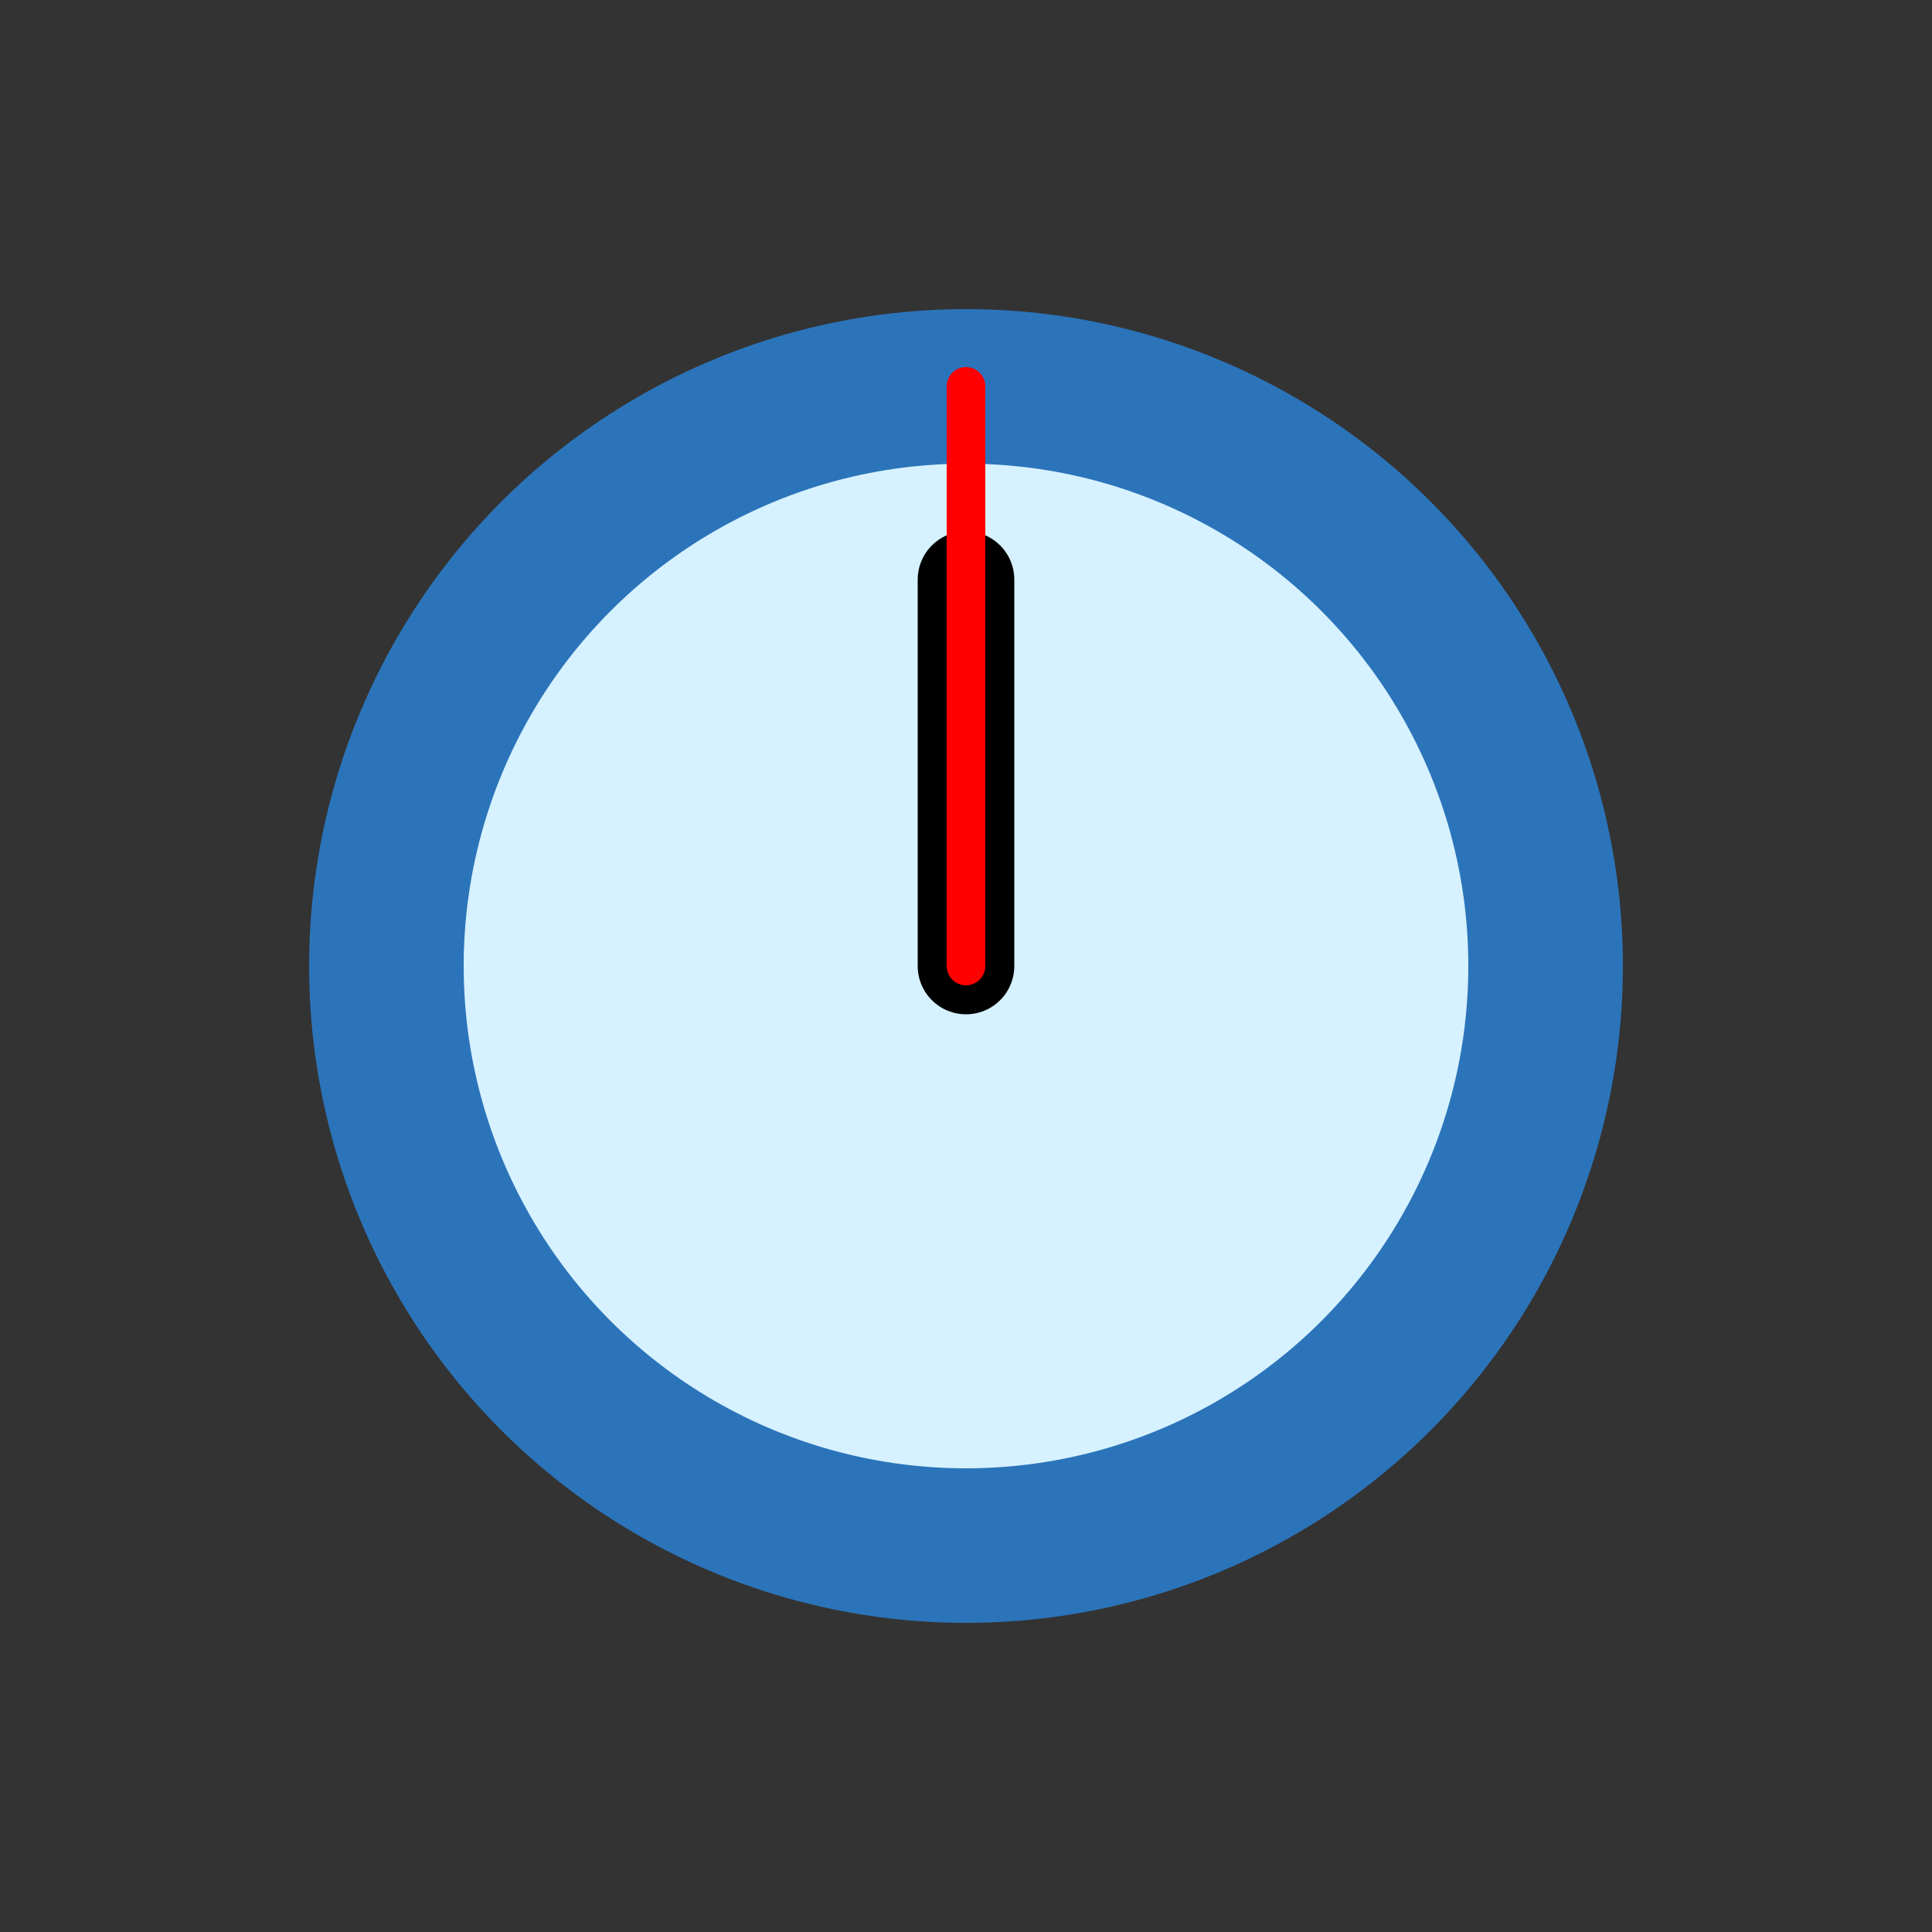 <?xml version="1.0" encoding="utf-8"?><svg width='152px' height='152px' xmlns="http://www.w3.org/2000/svg" viewBox="0 0 100 100" preserveAspectRatio="xMidYMid" class="uil-clock"><rect x="0" y="0" width="100" height="100" fill="#333333" stroke="none"/><rect x="0" y="0" width="100" height="100" fill="none" class="bk"></rect><circle cx="50" cy="50" r="30" fill="#d6f1ff" stroke="#2b74ba" stroke-width="8px"></circle><line x1="50" y1="50" x2="50" y2="30" stroke="#000" stroke-width="5" stroke-linecap="round"><animateTransform attributeName="transform" type="rotate" from="0 50 50" to="360 50 50" dur="5s" repeatCount="indefinite"></animateTransform></line><line x1="50" y1="50" x2="50" y2="20" stroke="#f00" stroke-width="2" stroke-linecap="round" opacity="1"><animateTransform attributeName="transform" type="rotate" from="0 50 50" to="360 50 50" dur="1s" repeatCount="indefinite"></animateTransform></line></svg>